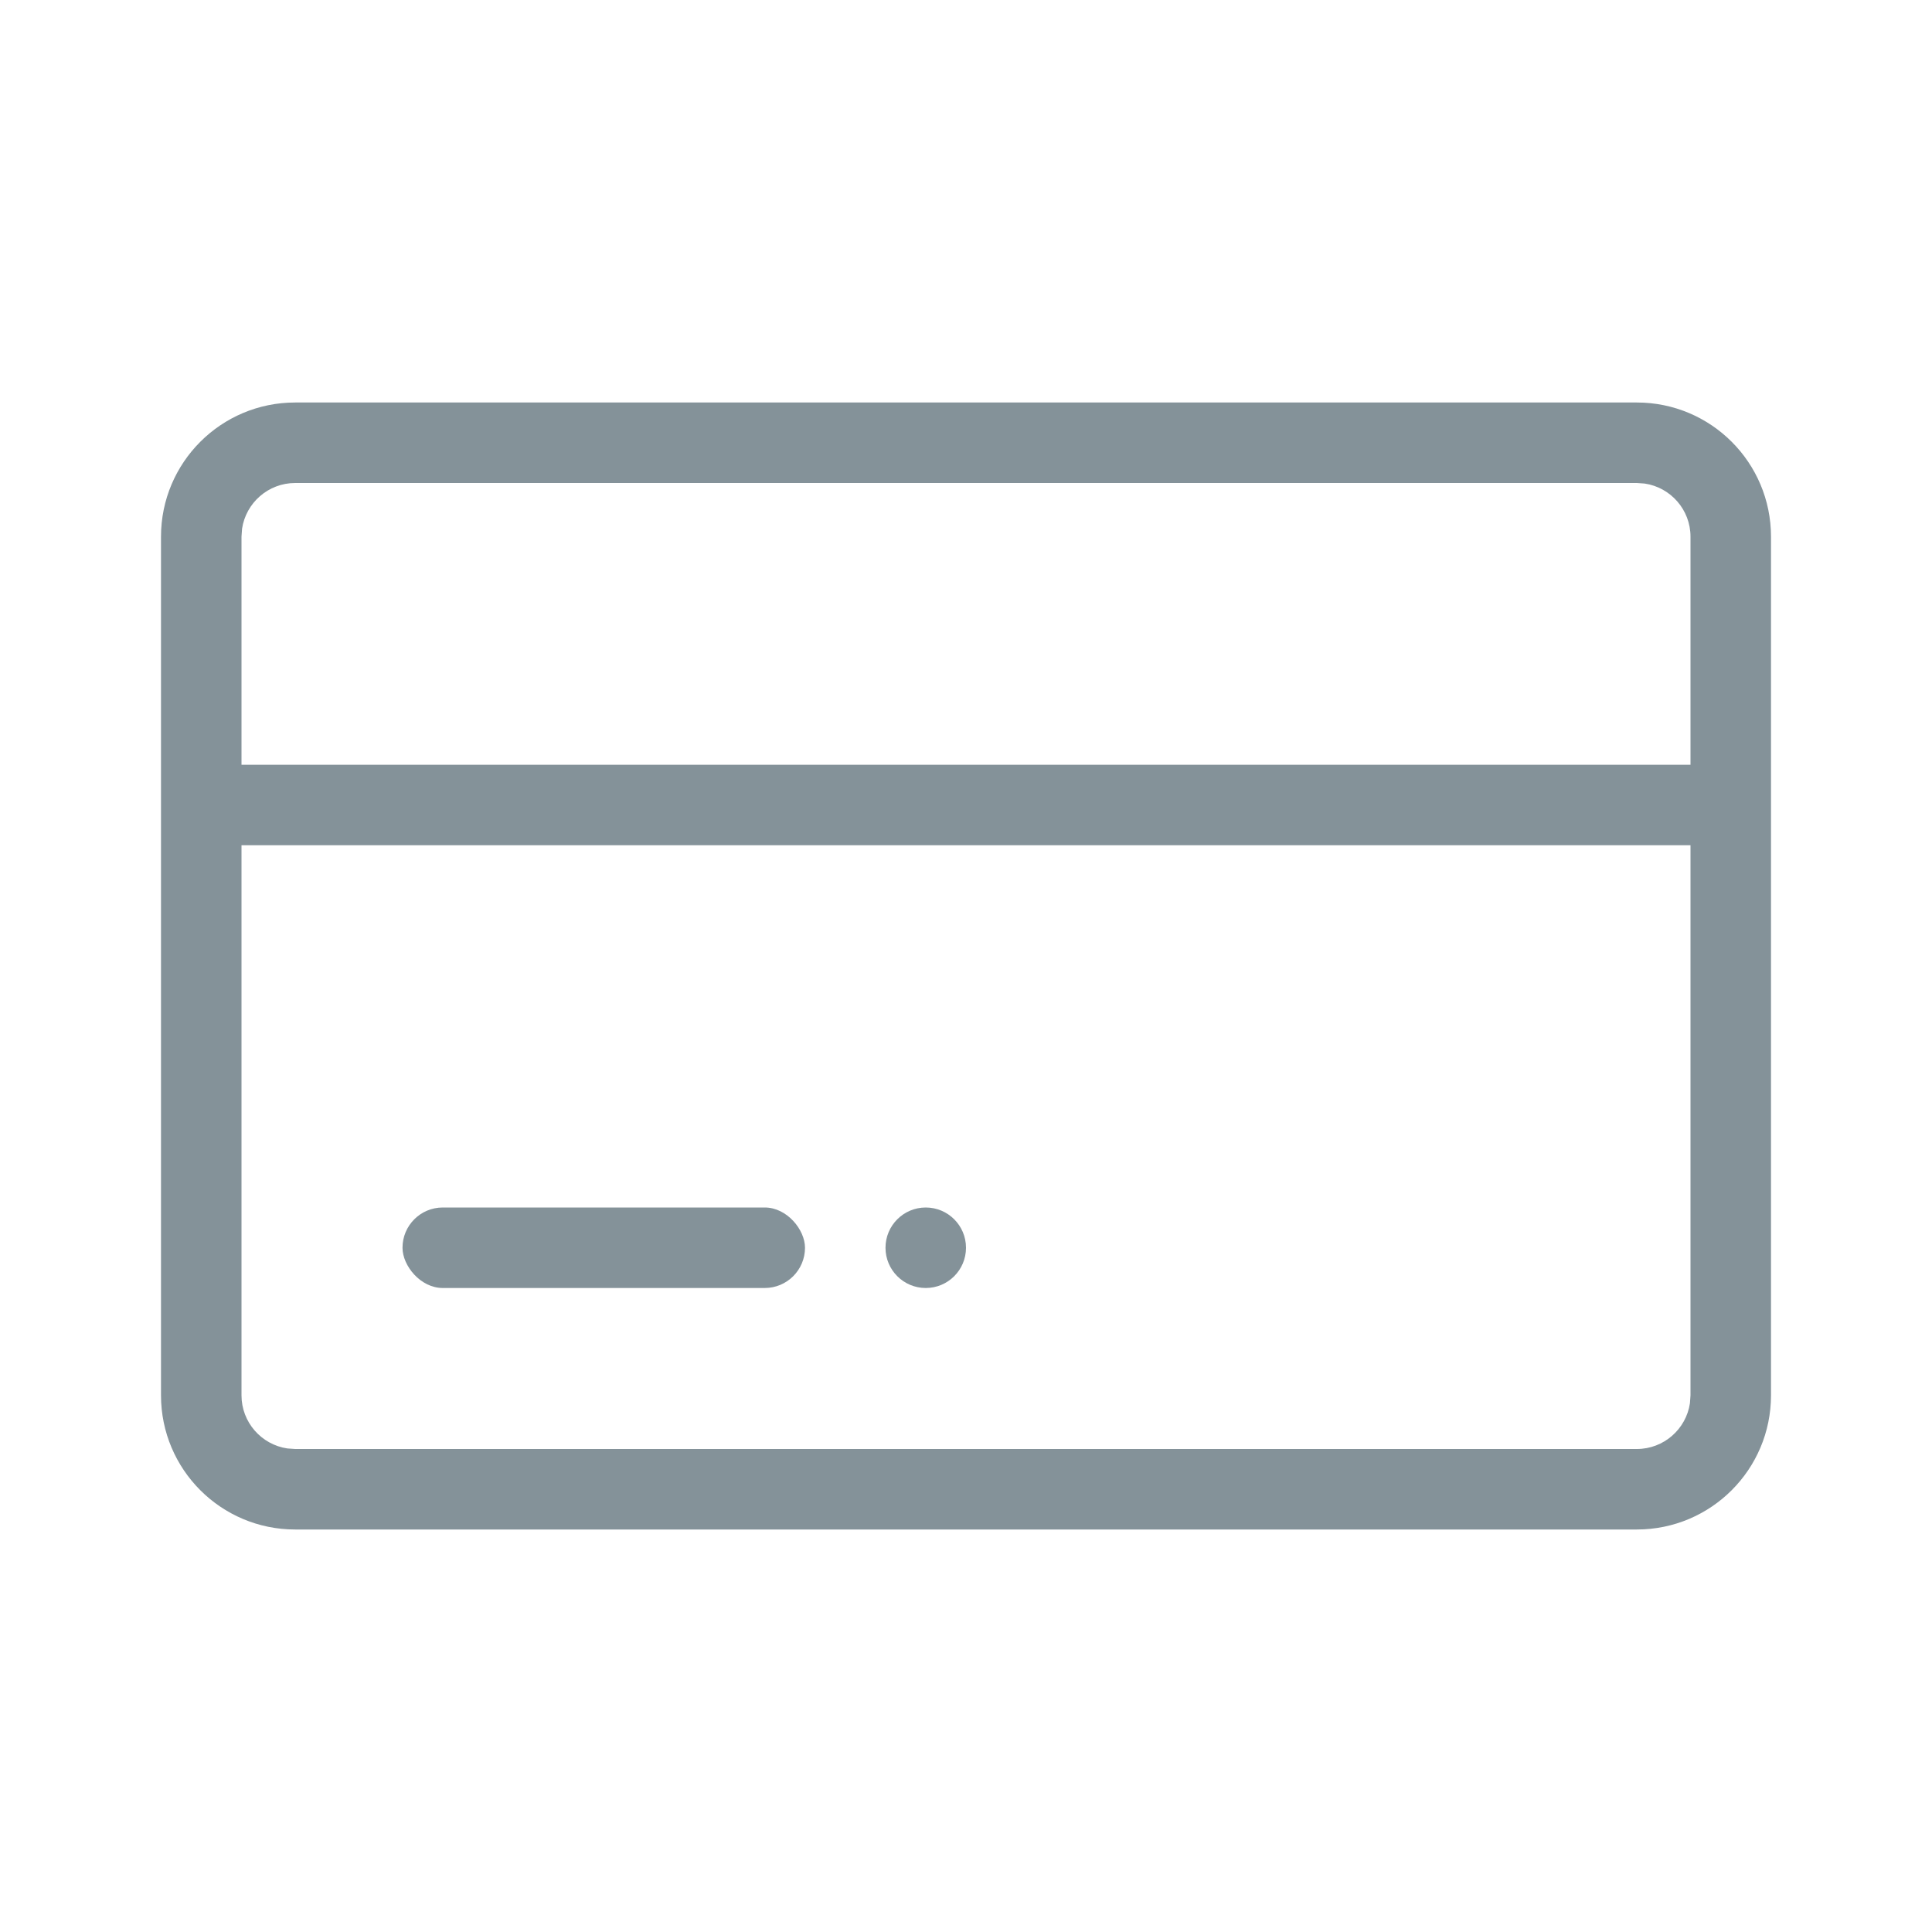 <svg width="24" height="24" viewBox="0 0 24 24" fill="none" xmlns="http://www.w3.org/2000/svg">
<g id="icon/credit_card">
<path id="Combined Shape" fill-rule="evenodd" clip-rule="evenodd" d="M20.333 5C21.254 5 22 5.746 22 6.667V9.5V10.5V17.333C22 18.254 21.254 19 20.333 19H3.667C2.746 19 2 18.254 2 17.333V10.5V9.5V6.667C2 5.746 2.746 5 3.667 5H20.333ZM3 10.5V17.333C3 17.668 3.247 17.945 3.568 17.993L3.667 18H20.333C20.668 18 20.945 17.753 20.993 17.432L21 17.333V10.5H3ZM21 9.5H3V6.667L3.007 6.568C3.055 6.247 3.332 6 3.667 6H20.333L20.432 6.007C20.753 6.055 21 6.332 21 6.667V9.5Z" fill="#849299"/>
<circle id="Oval" cx="11.5" cy="15.5" r="0.5" fill="#849299"/>
<rect id="Rectangle" x="5" y="15" width="5" height="1" rx="0.5" fill="#849299"/>
</g>
</svg>
